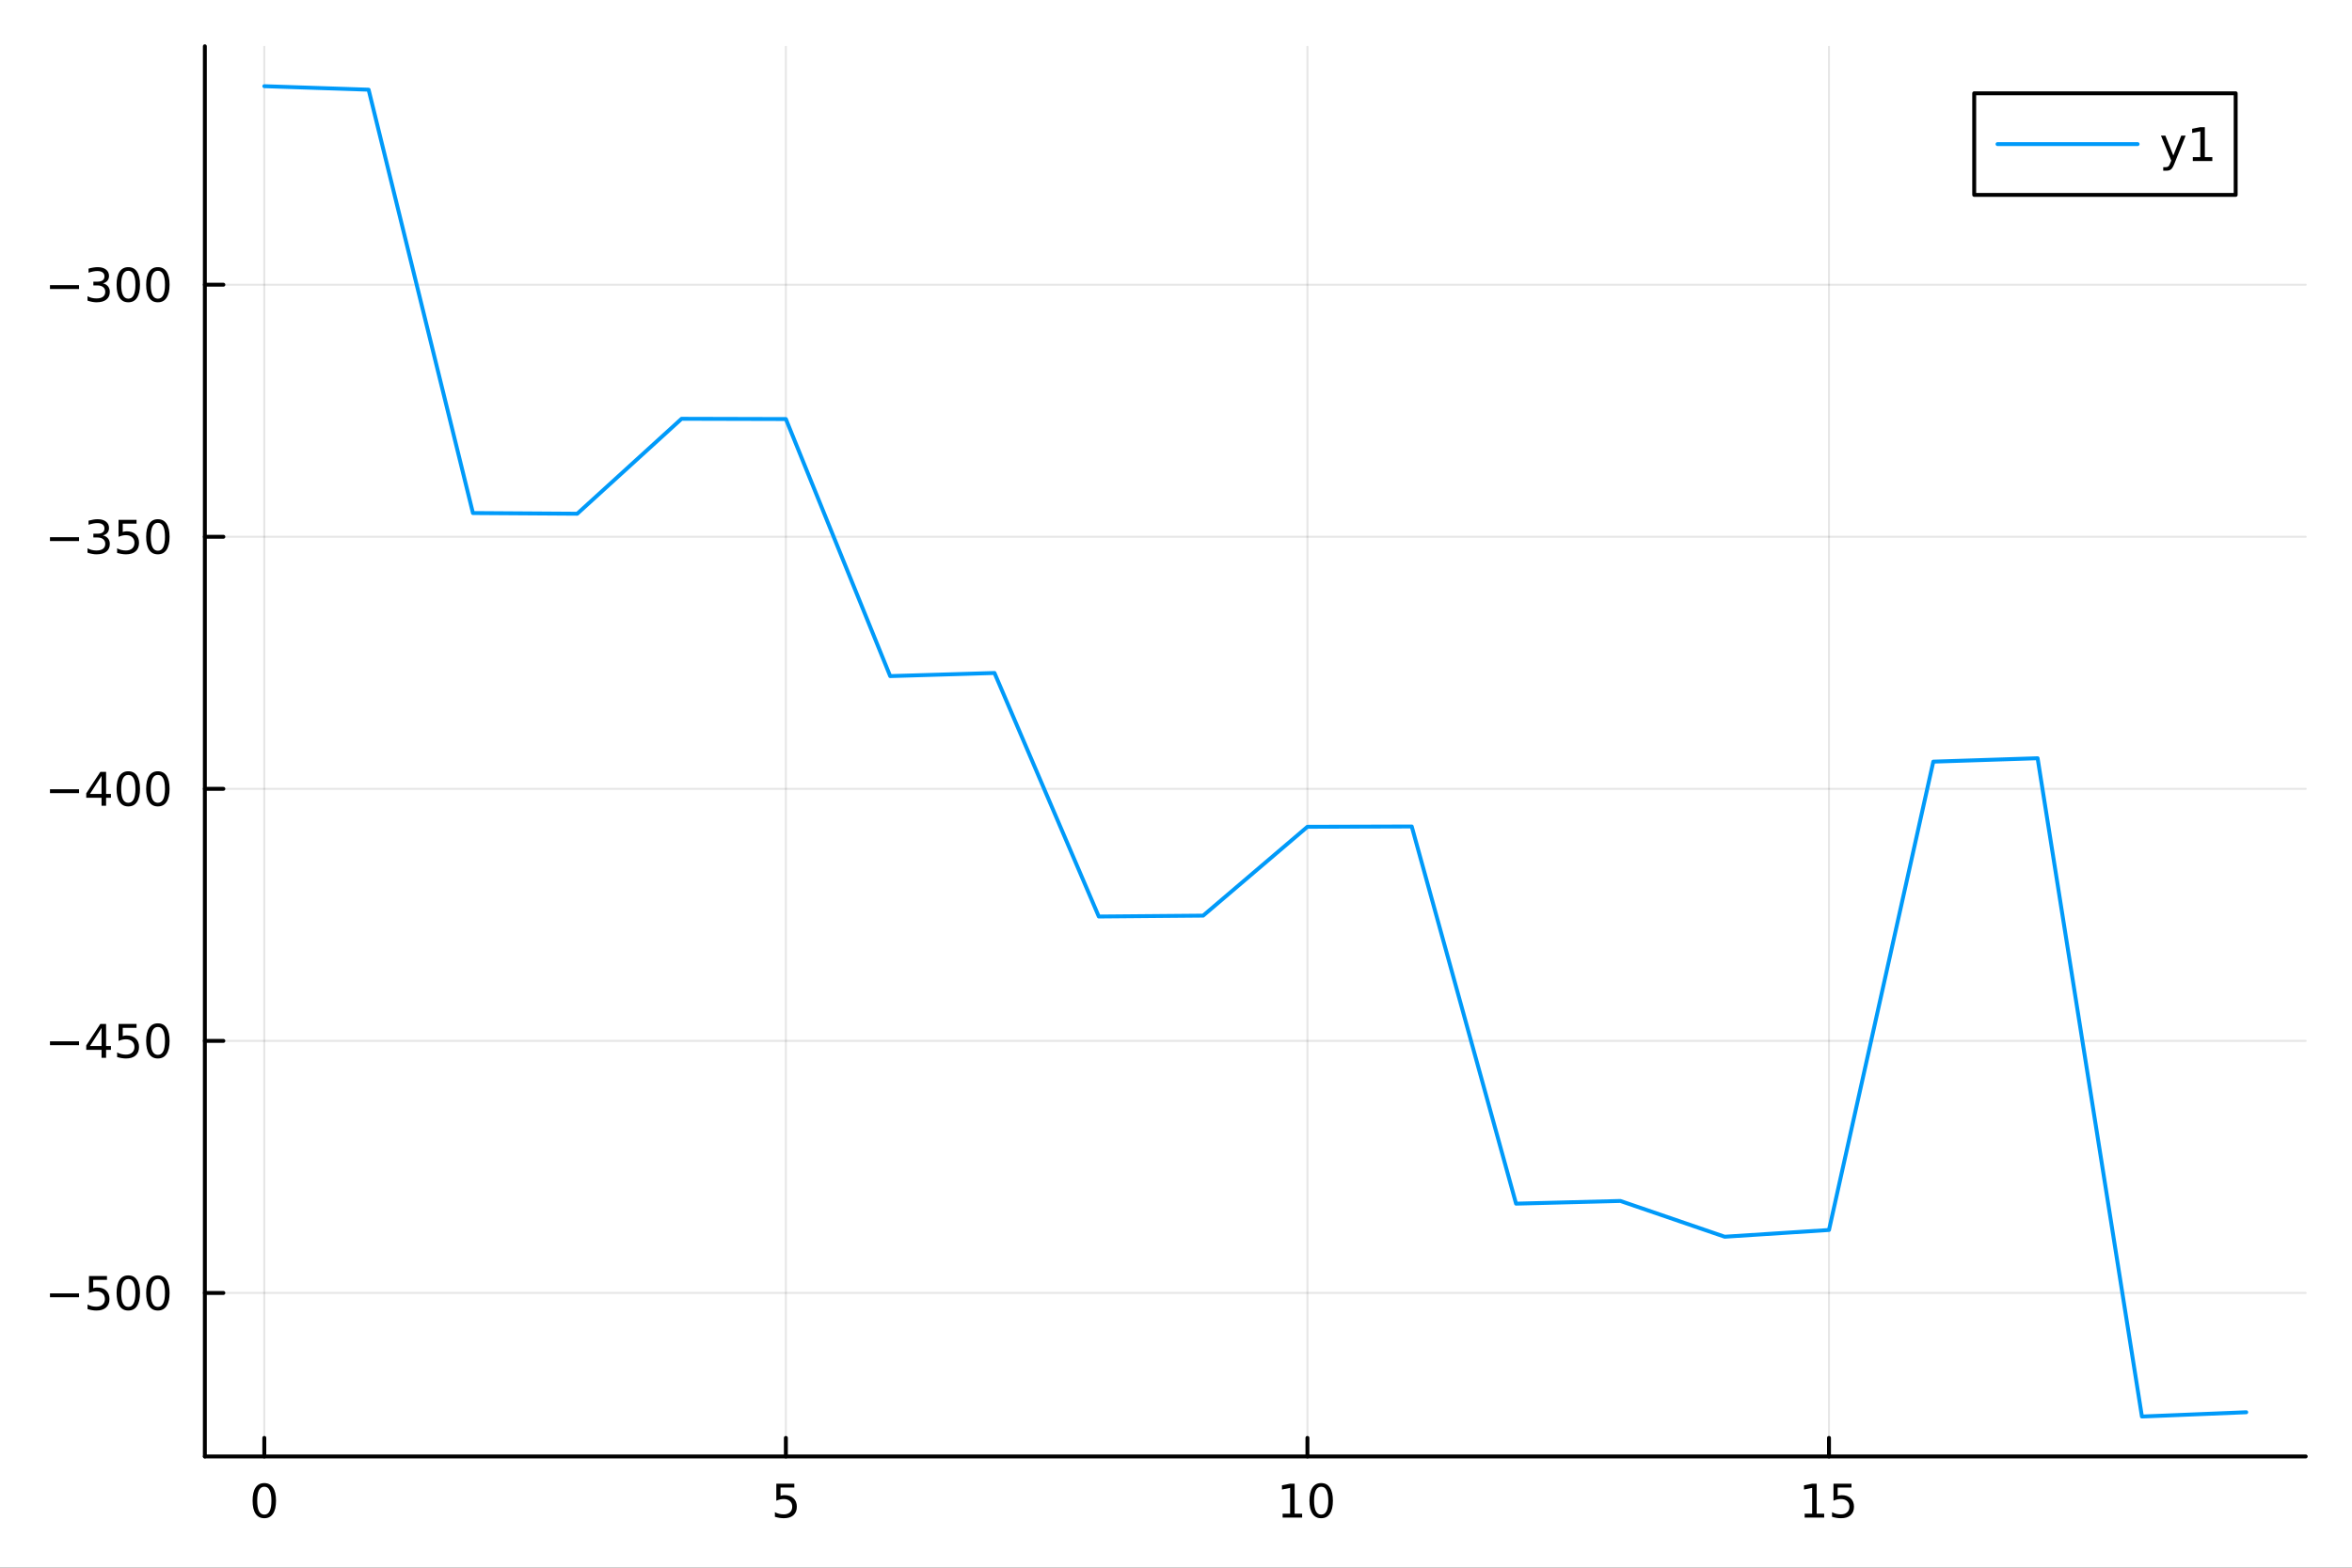 <?xml version="1.0" encoding="utf-8"?>
<svg xmlns="http://www.w3.org/2000/svg" xmlns:xlink="http://www.w3.org/1999/xlink" width="600" height="400" viewBox="0 0 2400 1600">
<rect x="0" y="0" width="2400" height="1600" fill="#333333" stroke="none"/>
<defs>
  <clipPath id="clip460">
    <rect x="0" y="0" width="2400" height="1600"/>
  </clipPath>
</defs>
<path clip-path="url(#clip460)" d="M0 1600 L2400 1600 L2400 0 L0 0  Z" fill="#ffffff" fill-rule="evenodd" fill-opacity="1"/>
<defs>
  <clipPath id="clip461">
    <rect x="480" y="0" width="1681" height="1600"/>
  </clipPath>
</defs>
<path clip-path="url(#clip460)" d="M209.029 1486.45 L2352.76 1486.45 L2352.76 47.244 L209.029 47.244  Z" fill="#ffffff" fill-rule="evenodd" fill-opacity="1"/>
<defs>
  <clipPath id="clip462">
    <rect x="209" y="47" width="2145" height="1440"/>
  </clipPath>
</defs>
<polyline clip-path="url(#clip462)" style="stroke:#000000; stroke-linecap:round; stroke-linejoin:round; stroke-width:2; stroke-opacity:0.1; fill:none" points="269.7,1486.45 269.7,47.244 "/>
<polyline clip-path="url(#clip462)" style="stroke:#000000; stroke-linecap:round; stroke-linejoin:round; stroke-width:2; stroke-opacity:0.1; fill:none" points="801.906,1486.45 801.906,47.244 "/>
<polyline clip-path="url(#clip462)" style="stroke:#000000; stroke-linecap:round; stroke-linejoin:round; stroke-width:2; stroke-opacity:0.1; fill:none" points="1334.11,1486.45 1334.11,47.244 "/>
<polyline clip-path="url(#clip462)" style="stroke:#000000; stroke-linecap:round; stroke-linejoin:round; stroke-width:2; stroke-opacity:0.1; fill:none" points="1866.32,1486.45 1866.32,47.244 "/>
<polyline clip-path="url(#clip460)" style="stroke:#000000; stroke-linecap:round; stroke-linejoin:round; stroke-width:4; stroke-opacity:1; fill:none" points="209.029,1486.45 2352.76,1486.45 "/>
<polyline clip-path="url(#clip460)" style="stroke:#000000; stroke-linecap:round; stroke-linejoin:round; stroke-width:4; stroke-opacity:1; fill:none" points="269.7,1486.45 269.7,1467.55 "/>
<polyline clip-path="url(#clip460)" style="stroke:#000000; stroke-linecap:round; stroke-linejoin:round; stroke-width:4; stroke-opacity:1; fill:none" points="801.906,1486.45 801.906,1467.55 "/>
<polyline clip-path="url(#clip460)" style="stroke:#000000; stroke-linecap:round; stroke-linejoin:round; stroke-width:4; stroke-opacity:1; fill:none" points="1334.11,1486.45 1334.11,1467.55 "/>
<polyline clip-path="url(#clip460)" style="stroke:#000000; stroke-linecap:round; stroke-linejoin:round; stroke-width:4; stroke-opacity:1; fill:none" points="1866.32,1486.45 1866.32,1467.55 "/>
<path clip-path="url(#clip460)" d="M269.7 1517.37 Q266.089 1517.37 264.26 1520.93 Q262.455 1524.47 262.455 1531.6 Q262.455 1538.71 264.26 1542.27 Q266.089 1545.82 269.7 1545.82 Q273.334 1545.82 275.14 1542.27 Q276.969 1538.71 276.969 1531.6 Q276.969 1524.47 275.14 1520.93 Q273.334 1517.37 269.7 1517.37 M269.7 1513.66 Q275.51 1513.66 278.566 1518.27 Q281.644 1522.85 281.644 1531.6 Q281.644 1540.33 278.566 1544.94 Q275.51 1549.52 269.7 1549.52 Q263.89 1549.52 260.811 1544.94 Q257.756 1540.33 257.756 1531.6 Q257.756 1522.85 260.811 1518.27 Q263.89 1513.66 269.7 1513.66 Z" fill="#000000" fill-rule="nonzero" fill-opacity="1" /><path clip-path="url(#clip460)" d="M792.184 1514.29 L810.541 1514.29 L810.541 1518.22 L796.467 1518.22 L796.467 1526.7 Q797.485 1526.35 798.504 1526.19 Q799.522 1526 800.541 1526 Q806.328 1526 809.707 1529.17 Q813.087 1532.34 813.087 1537.76 Q813.087 1543.34 809.615 1546.44 Q806.143 1549.52 799.823 1549.52 Q797.647 1549.52 795.379 1549.15 Q793.133 1548.78 790.726 1548.04 L790.726 1543.34 Q792.809 1544.47 795.031 1545.03 Q797.254 1545.58 799.731 1545.58 Q803.735 1545.58 806.073 1543.48 Q808.411 1541.37 808.411 1537.76 Q808.411 1534.15 806.073 1532.04 Q803.735 1529.94 799.731 1529.94 Q797.856 1529.94 795.981 1530.35 Q794.129 1530.77 792.184 1531.65 L792.184 1514.29 Z" fill="#000000" fill-rule="nonzero" fill-opacity="1" /><path clip-path="url(#clip460)" d="M1308.8 1544.91 L1316.44 1544.91 L1316.44 1518.55 L1308.13 1520.21 L1308.13 1515.95 L1316.39 1514.29 L1321.07 1514.29 L1321.07 1544.91 L1328.71 1544.91 L1328.71 1548.85 L1308.8 1548.85 L1308.8 1544.91 Z" fill="#000000" fill-rule="nonzero" fill-opacity="1" /><path clip-path="url(#clip460)" d="M1348.15 1517.37 Q1344.54 1517.37 1342.71 1520.93 Q1340.91 1524.47 1340.91 1531.6 Q1340.91 1538.71 1342.71 1542.27 Q1344.54 1545.82 1348.15 1545.82 Q1351.79 1545.82 1353.59 1542.27 Q1355.42 1538.71 1355.42 1531.6 Q1355.42 1524.47 1353.59 1520.93 Q1351.79 1517.37 1348.15 1517.37 M1348.15 1513.66 Q1353.96 1513.66 1357.02 1518.27 Q1360.1 1522.85 1360.1 1531.6 Q1360.1 1540.33 1357.02 1544.94 Q1353.96 1549.52 1348.15 1549.52 Q1342.34 1549.52 1339.26 1544.94 Q1336.21 1540.33 1336.21 1531.6 Q1336.21 1522.85 1339.26 1518.27 Q1342.34 1513.66 1348.15 1513.66 Z" fill="#000000" fill-rule="nonzero" fill-opacity="1" /><path clip-path="url(#clip460)" d="M1841.5 1544.91 L1849.14 1544.91 L1849.14 1518.55 L1840.83 1520.21 L1840.83 1515.95 L1849.1 1514.29 L1853.77 1514.29 L1853.77 1544.91 L1861.41 1544.91 L1861.41 1548.85 L1841.5 1548.85 L1841.5 1544.91 Z" fill="#000000" fill-rule="nonzero" fill-opacity="1" /><path clip-path="url(#clip460)" d="M1870.9 1514.29 L1889.26 1514.29 L1889.26 1518.22 L1875.18 1518.22 L1875.18 1526.7 Q1876.2 1526.35 1877.22 1526.19 Q1878.24 1526 1879.26 1526 Q1885.05 1526 1888.43 1529.17 Q1891.81 1532.34 1891.81 1537.76 Q1891.81 1543.34 1888.33 1546.44 Q1884.86 1549.52 1878.54 1549.52 Q1876.37 1549.52 1874.1 1549.15 Q1871.85 1548.78 1869.44 1548.04 L1869.44 1543.34 Q1871.53 1544.47 1873.75 1545.03 Q1875.97 1545.58 1878.45 1545.58 Q1882.45 1545.58 1884.79 1543.48 Q1887.13 1541.37 1887.13 1537.76 Q1887.13 1534.15 1884.79 1532.04 Q1882.45 1529.94 1878.45 1529.94 Q1876.57 1529.94 1874.7 1530.35 Q1872.85 1530.77 1870.9 1531.65 L1870.9 1514.29 Z" fill="#000000" fill-rule="nonzero" fill-opacity="1" /><polyline clip-path="url(#clip462)" style="stroke:#000000; stroke-linecap:round; stroke-linejoin:round; stroke-width:2; stroke-opacity:0.1; fill:none" points="209.029,1319.6 2352.76,1319.6 "/>
<polyline clip-path="url(#clip462)" style="stroke:#000000; stroke-linecap:round; stroke-linejoin:round; stroke-width:2; stroke-opacity:0.1; fill:none" points="209.029,1062.34 2352.76,1062.34 "/>
<polyline clip-path="url(#clip462)" style="stroke:#000000; stroke-linecap:round; stroke-linejoin:round; stroke-width:2; stroke-opacity:0.1; fill:none" points="209.029,805.087 2352.76,805.087 "/>
<polyline clip-path="url(#clip462)" style="stroke:#000000; stroke-linecap:round; stroke-linejoin:round; stroke-width:2; stroke-opacity:0.1; fill:none" points="209.029,547.831 2352.76,547.831 "/>
<polyline clip-path="url(#clip462)" style="stroke:#000000; stroke-linecap:round; stroke-linejoin:round; stroke-width:2; stroke-opacity:0.1; fill:none" points="209.029,290.574 2352.76,290.574 "/>
<polyline clip-path="url(#clip460)" style="stroke:#000000; stroke-linecap:round; stroke-linejoin:round; stroke-width:4; stroke-opacity:1; fill:none" points="209.029,1486.45 209.029,47.244 "/>
<polyline clip-path="url(#clip460)" style="stroke:#000000; stroke-linecap:round; stroke-linejoin:round; stroke-width:4; stroke-opacity:1; fill:none" points="209.029,1319.6 227.926,1319.6 "/>
<polyline clip-path="url(#clip460)" style="stroke:#000000; stroke-linecap:round; stroke-linejoin:round; stroke-width:4; stroke-opacity:1; fill:none" points="209.029,1062.34 227.926,1062.34 "/>
<polyline clip-path="url(#clip460)" style="stroke:#000000; stroke-linecap:round; stroke-linejoin:round; stroke-width:4; stroke-opacity:1; fill:none" points="209.029,805.087 227.926,805.087 "/>
<polyline clip-path="url(#clip460)" style="stroke:#000000; stroke-linecap:round; stroke-linejoin:round; stroke-width:4; stroke-opacity:1; fill:none" points="209.029,547.831 227.926,547.831 "/>
<polyline clip-path="url(#clip460)" style="stroke:#000000; stroke-linecap:round; stroke-linejoin:round; stroke-width:4; stroke-opacity:1; fill:none" points="209.029,290.574 227.926,290.574 "/>
<path clip-path="url(#clip460)" d="M50.992 1320.05 L80.668 1320.05 L80.668 1323.99 L50.992 1323.99 L50.992 1320.05 Z" fill="#000000" fill-rule="nonzero" fill-opacity="1" /><path clip-path="url(#clip460)" d="M90.807 1302.32 L109.163 1302.32 L109.163 1306.26 L95.089 1306.26 L95.089 1314.73 Q96.108 1314.38 97.126 1314.22 Q98.145 1314.03 99.163 1314.03 Q104.95 1314.03 108.33 1317.2 Q111.709 1320.38 111.709 1325.79 Q111.709 1331.37 108.237 1334.47 Q104.765 1337.55 98.446 1337.55 Q96.27 1337.55 94.001 1337.18 Q91.756 1336.81 89.348 1336.07 L89.348 1331.37 Q91.432 1332.51 93.654 1333.06 Q95.876 1333.62 98.353 1333.62 Q102.358 1333.62 104.696 1331.51 Q107.033 1329.4 107.033 1325.79 Q107.033 1322.18 104.696 1320.08 Q102.358 1317.97 98.353 1317.97 Q96.478 1317.97 94.603 1318.39 Q92.751 1318.8 90.807 1319.68 L90.807 1302.32 Z" fill="#000000" fill-rule="nonzero" fill-opacity="1" /><path clip-path="url(#clip460)" d="M130.922 1305.4 Q127.311 1305.4 125.482 1308.96 Q123.677 1312.51 123.677 1319.64 Q123.677 1326.74 125.482 1330.31 Q127.311 1333.85 130.922 1333.85 Q134.556 1333.85 136.362 1330.31 Q138.191 1326.74 138.191 1319.64 Q138.191 1312.51 136.362 1308.96 Q134.556 1305.4 130.922 1305.4 M130.922 1301.7 Q136.732 1301.7 139.788 1306.3 Q142.867 1310.89 142.867 1319.64 Q142.867 1328.36 139.788 1332.97 Q136.732 1337.55 130.922 1337.55 Q125.112 1337.55 122.033 1332.97 Q118.978 1328.36 118.978 1319.64 Q118.978 1310.89 122.033 1306.3 Q125.112 1301.7 130.922 1301.7 Z" fill="#000000" fill-rule="nonzero" fill-opacity="1" /><path clip-path="url(#clip460)" d="M161.084 1305.4 Q157.473 1305.4 155.644 1308.96 Q153.839 1312.51 153.839 1319.64 Q153.839 1326.74 155.644 1330.31 Q157.473 1333.85 161.084 1333.85 Q164.718 1333.85 166.524 1330.31 Q168.353 1326.74 168.353 1319.64 Q168.353 1312.51 166.524 1308.96 Q164.718 1305.4 161.084 1305.4 M161.084 1301.7 Q166.894 1301.7 169.95 1306.3 Q173.029 1310.89 173.029 1319.64 Q173.029 1328.36 169.95 1332.97 Q166.894 1337.55 161.084 1337.55 Q155.274 1337.55 152.195 1332.97 Q149.14 1328.36 149.14 1319.64 Q149.14 1310.89 152.195 1306.3 Q155.274 1301.7 161.084 1301.7 Z" fill="#000000" fill-rule="nonzero" fill-opacity="1" /><path clip-path="url(#clip460)" d="M50.992 1062.8 L80.668 1062.8 L80.668 1066.73 L50.992 1066.73 L50.992 1062.8 Z" fill="#000000" fill-rule="nonzero" fill-opacity="1" /><path clip-path="url(#clip460)" d="M103.608 1049.14 L91.802 1067.59 L103.608 1067.59 L103.608 1049.14 M102.381 1045.06 L108.26 1045.06 L108.26 1067.59 L113.191 1067.59 L113.191 1071.48 L108.26 1071.48 L108.26 1079.62 L103.608 1079.62 L103.608 1071.48 L88.006 1071.48 L88.006 1066.96 L102.381 1045.06 Z" fill="#000000" fill-rule="nonzero" fill-opacity="1" /><path clip-path="url(#clip460)" d="M120.969 1045.06 L139.325 1045.06 L139.325 1049 L125.251 1049 L125.251 1057.47 Q126.27 1057.12 127.288 1056.96 Q128.307 1056.78 129.325 1056.78 Q135.112 1056.78 138.492 1059.95 Q141.871 1063.12 141.871 1068.54 Q141.871 1074.11 138.399 1077.22 Q134.927 1080.3 128.607 1080.3 Q126.432 1080.3 124.163 1079.92 Q121.918 1079.55 119.51 1078.81 L119.51 1074.11 Q121.594 1075.25 123.816 1075.8 Q126.038 1076.36 128.515 1076.36 Q132.519 1076.36 134.857 1074.25 Q137.195 1072.15 137.195 1068.54 Q137.195 1064.92 134.857 1062.82 Q132.519 1060.71 128.515 1060.71 Q126.64 1060.71 124.765 1061.13 Q122.913 1061.55 120.969 1062.42 L120.969 1045.06 Z" fill="#000000" fill-rule="nonzero" fill-opacity="1" /><path clip-path="url(#clip460)" d="M161.084 1048.14 Q157.473 1048.14 155.644 1051.71 Q153.839 1055.25 153.839 1062.38 Q153.839 1069.49 155.644 1073.05 Q157.473 1076.59 161.084 1076.59 Q164.718 1076.59 166.524 1073.05 Q168.353 1069.49 168.353 1062.38 Q168.353 1055.25 166.524 1051.71 Q164.718 1048.14 161.084 1048.14 M161.084 1044.44 Q166.894 1044.44 169.95 1049.05 Q173.029 1053.63 173.029 1062.38 Q173.029 1071.11 169.95 1075.71 Q166.894 1080.3 161.084 1080.3 Q155.274 1080.3 152.195 1075.71 Q149.14 1071.11 149.14 1062.38 Q149.14 1053.63 152.195 1049.05 Q155.274 1044.44 161.084 1044.44 Z" fill="#000000" fill-rule="nonzero" fill-opacity="1" /><path clip-path="url(#clip460)" d="M50.992 805.539 L80.668 805.539 L80.668 809.474 L50.992 809.474 L50.992 805.539 Z" fill="#000000" fill-rule="nonzero" fill-opacity="1" /><path clip-path="url(#clip460)" d="M103.608 791.881 L91.802 810.33 L103.608 810.33 L103.608 791.881 M102.381 787.807 L108.26 787.807 L108.26 810.33 L113.191 810.33 L113.191 814.219 L108.26 814.219 L108.26 822.367 L103.608 822.367 L103.608 814.219 L88.006 814.219 L88.006 809.705 L102.381 787.807 Z" fill="#000000" fill-rule="nonzero" fill-opacity="1" /><path clip-path="url(#clip460)" d="M130.922 790.886 Q127.311 790.886 125.482 794.451 Q123.677 797.993 123.677 805.122 Q123.677 812.229 125.482 815.793 Q127.311 819.335 130.922 819.335 Q134.556 819.335 136.362 815.793 Q138.191 812.229 138.191 805.122 Q138.191 797.993 136.362 794.451 Q134.556 790.886 130.922 790.886 M130.922 787.182 Q136.732 787.182 139.788 791.789 Q142.867 796.372 142.867 805.122 Q142.867 813.849 139.788 818.455 Q136.732 823.039 130.922 823.039 Q125.112 823.039 122.033 818.455 Q118.978 813.849 118.978 805.122 Q118.978 796.372 122.033 791.789 Q125.112 787.182 130.922 787.182 Z" fill="#000000" fill-rule="nonzero" fill-opacity="1" /><path clip-path="url(#clip460)" d="M161.084 790.886 Q157.473 790.886 155.644 794.451 Q153.839 797.993 153.839 805.122 Q153.839 812.229 155.644 815.793 Q157.473 819.335 161.084 819.335 Q164.718 819.335 166.524 815.793 Q168.353 812.229 168.353 805.122 Q168.353 797.993 166.524 794.451 Q164.718 790.886 161.084 790.886 M161.084 787.182 Q166.894 787.182 169.95 791.789 Q173.029 796.372 173.029 805.122 Q173.029 813.849 169.95 818.455 Q166.894 823.039 161.084 823.039 Q155.274 823.039 152.195 818.455 Q149.14 813.849 149.14 805.122 Q149.14 796.372 152.195 791.789 Q155.274 787.182 161.084 787.182 Z" fill="#000000" fill-rule="nonzero" fill-opacity="1" /><path clip-path="url(#clip460)" d="M50.992 548.282 L80.668 548.282 L80.668 552.217 L50.992 552.217 L50.992 548.282 Z" fill="#000000" fill-rule="nonzero" fill-opacity="1" /><path clip-path="url(#clip460)" d="M104.927 546.477 Q108.283 547.194 110.158 549.463 Q112.057 551.731 112.057 555.065 Q112.057 560.18 108.538 562.981 Q105.02 565.782 98.538 565.782 Q96.362 565.782 94.047 565.342 Q91.756 564.926 89.302 564.069 L89.302 559.555 Q91.246 560.69 93.561 561.268 Q95.876 561.847 98.399 561.847 Q102.797 561.847 105.089 560.111 Q107.404 558.375 107.404 555.065 Q107.404 552.009 105.251 550.296 Q103.121 548.56 99.302 548.56 L95.274 548.56 L95.274 544.717 L99.487 544.717 Q102.936 544.717 104.765 543.352 Q106.594 541.963 106.594 539.37 Q106.594 536.708 104.696 535.296 Q102.821 533.861 99.302 533.861 Q97.381 533.861 95.182 534.278 Q92.983 534.694 90.344 535.574 L90.344 531.407 Q93.006 530.667 95.321 530.296 Q97.659 529.926 99.719 529.926 Q105.043 529.926 108.145 532.356 Q111.246 534.764 111.246 538.884 Q111.246 541.755 109.603 543.745 Q107.959 545.713 104.927 546.477 Z" fill="#000000" fill-rule="nonzero" fill-opacity="1" /><path clip-path="url(#clip460)" d="M120.969 530.551 L139.325 530.551 L139.325 534.486 L125.251 534.486 L125.251 542.958 Q126.27 542.611 127.288 542.449 Q128.307 542.264 129.325 542.264 Q135.112 542.264 138.492 545.435 Q141.871 548.606 141.871 554.023 Q141.871 559.602 138.399 562.703 Q134.927 565.782 128.607 565.782 Q126.432 565.782 124.163 565.412 Q121.918 565.041 119.51 564.301 L119.51 559.602 Q121.594 560.736 123.816 561.291 Q126.038 561.847 128.515 561.847 Q132.519 561.847 134.857 559.741 Q137.195 557.634 137.195 554.023 Q137.195 550.412 134.857 548.305 Q132.519 546.199 128.515 546.199 Q126.64 546.199 124.765 546.616 Q122.913 547.032 120.969 547.912 L120.969 530.551 Z" fill="#000000" fill-rule="nonzero" fill-opacity="1" /><path clip-path="url(#clip460)" d="M161.084 533.63 Q157.473 533.63 155.644 537.194 Q153.839 540.736 153.839 547.866 Q153.839 554.972 155.644 558.537 Q157.473 562.078 161.084 562.078 Q164.718 562.078 166.524 558.537 Q168.353 554.972 168.353 547.866 Q168.353 540.736 166.524 537.194 Q164.718 533.63 161.084 533.63 M161.084 529.926 Q166.894 529.926 169.95 534.532 Q173.029 539.116 173.029 547.866 Q173.029 556.592 169.95 561.199 Q166.894 565.782 161.084 565.782 Q155.274 565.782 152.195 561.199 Q149.14 556.592 149.14 547.866 Q149.14 539.116 152.195 534.532 Q155.274 529.926 161.084 529.926 Z" fill="#000000" fill-rule="nonzero" fill-opacity="1" /><path clip-path="url(#clip460)" d="M50.992 291.026 L80.668 291.026 L80.668 294.961 L50.992 294.961 L50.992 291.026 Z" fill="#000000" fill-rule="nonzero" fill-opacity="1" /><path clip-path="url(#clip460)" d="M104.927 289.22 Q108.283 289.938 110.158 292.206 Q112.057 294.475 112.057 297.808 Q112.057 302.924 108.538 305.725 Q105.02 308.526 98.538 308.526 Q96.362 308.526 94.047 308.086 Q91.756 307.669 89.302 306.813 L89.302 302.299 Q91.246 303.433 93.561 304.012 Q95.876 304.59 98.399 304.59 Q102.797 304.59 105.089 302.854 Q107.404 301.118 107.404 297.808 Q107.404 294.753 105.251 293.04 Q103.121 291.304 99.302 291.304 L95.274 291.304 L95.274 287.461 L99.487 287.461 Q102.936 287.461 104.765 286.095 Q106.594 284.706 106.594 282.114 Q106.594 279.452 104.696 278.04 Q102.821 276.605 99.302 276.605 Q97.381 276.605 95.182 277.021 Q92.983 277.438 90.344 278.317 L90.344 274.151 Q93.006 273.41 95.321 273.04 Q97.659 272.669 99.719 272.669 Q105.043 272.669 108.145 275.1 Q111.246 277.507 111.246 281.628 Q111.246 284.498 109.603 286.489 Q107.959 288.456 104.927 289.22 Z" fill="#000000" fill-rule="nonzero" fill-opacity="1" /><path clip-path="url(#clip460)" d="M130.922 276.373 Q127.311 276.373 125.482 279.938 Q123.677 283.479 123.677 290.609 Q123.677 297.716 125.482 301.28 Q127.311 304.822 130.922 304.822 Q134.556 304.822 136.362 301.28 Q138.191 297.716 138.191 290.609 Q138.191 283.479 136.362 279.938 Q134.556 276.373 130.922 276.373 M130.922 272.669 Q136.732 272.669 139.788 277.276 Q142.867 281.859 142.867 290.609 Q142.867 299.336 139.788 303.942 Q136.732 308.526 130.922 308.526 Q125.112 308.526 122.033 303.942 Q118.978 299.336 118.978 290.609 Q118.978 281.859 122.033 277.276 Q125.112 272.669 130.922 272.669 Z" fill="#000000" fill-rule="nonzero" fill-opacity="1" /><path clip-path="url(#clip460)" d="M161.084 276.373 Q157.473 276.373 155.644 279.938 Q153.839 283.479 153.839 290.609 Q153.839 297.716 155.644 301.28 Q157.473 304.822 161.084 304.822 Q164.718 304.822 166.524 301.28 Q168.353 297.716 168.353 290.609 Q168.353 283.479 166.524 279.938 Q164.718 276.373 161.084 276.373 M161.084 272.669 Q166.894 272.669 169.95 277.276 Q173.029 281.859 173.029 290.609 Q173.029 299.336 169.95 303.942 Q166.894 308.526 161.084 308.526 Q155.274 308.526 152.195 303.942 Q149.14 299.336 149.14 290.609 Q149.14 281.859 152.195 277.276 Q155.274 272.669 161.084 272.669 Z" fill="#000000" fill-rule="nonzero" fill-opacity="1" /><polyline clip-path="url(#clip462)" style="stroke:#009af9; stroke-linecap:round; stroke-linejoin:round; stroke-width:4; stroke-opacity:1; fill:none" points="269.7,87.976 376.141,91.534 482.583,523.619 589.024,524.313 695.465,427.421 801.906,427.69 908.348,690.033 1014.79,686.862 1121.23,935.426 1227.67,934.514 1334.11,843.825 1440.55,843.507 1547,1228.46 1653.44,1225.71 1759.88,1262.22 1866.32,1255.34 1972.76,777.337 2079.2,773.874 2185.64,1445.72 2292.08,1441.35 "/>
<path clip-path="url(#clip460)" d="M2014.5 198.898 L2281.3 198.898 L2281.3 95.218 L2014.5 95.218  Z" fill="#ffffff" fill-rule="evenodd" fill-opacity="1"/>
<polyline clip-path="url(#clip460)" style="stroke:#000000; stroke-linecap:round; stroke-linejoin:round; stroke-width:4; stroke-opacity:1; fill:none" points="2014.5,198.898 2281.3,198.898 2281.3,95.218 2014.5,95.218 2014.5,198.898 "/>
<polyline clip-path="url(#clip460)" style="stroke:#009af9; stroke-linecap:round; stroke-linejoin:round; stroke-width:4; stroke-opacity:1; fill:none" points="2038.31,147.058 2181.23,147.058 "/>
<path clip-path="url(#clip460)" d="M2218.89 166.745 Q2217.09 171.375 2215.37 172.787 Q2213.66 174.199 2210.79 174.199 L2207.39 174.199 L2207.39 170.634 L2209.89 170.634 Q2211.65 170.634 2212.62 169.8 Q2213.59 168.967 2214.77 165.865 L2215.53 163.921 L2205.05 138.412 L2209.56 138.412 L2217.66 158.689 L2225.77 138.412 L2230.28 138.412 L2218.89 166.745 Z" fill="#000000" fill-rule="nonzero" fill-opacity="1" /><path clip-path="url(#clip460)" d="M2237.57 160.402 L2245.21 160.402 L2245.21 134.037 L2236.9 135.703 L2236.9 131.444 L2245.16 129.778 L2249.84 129.778 L2249.84 160.402 L2257.48 160.402 L2257.48 164.338 L2237.57 164.338 L2237.57 160.402 Z" fill="#000000" fill-rule="nonzero" fill-opacity="1" /></svg>
